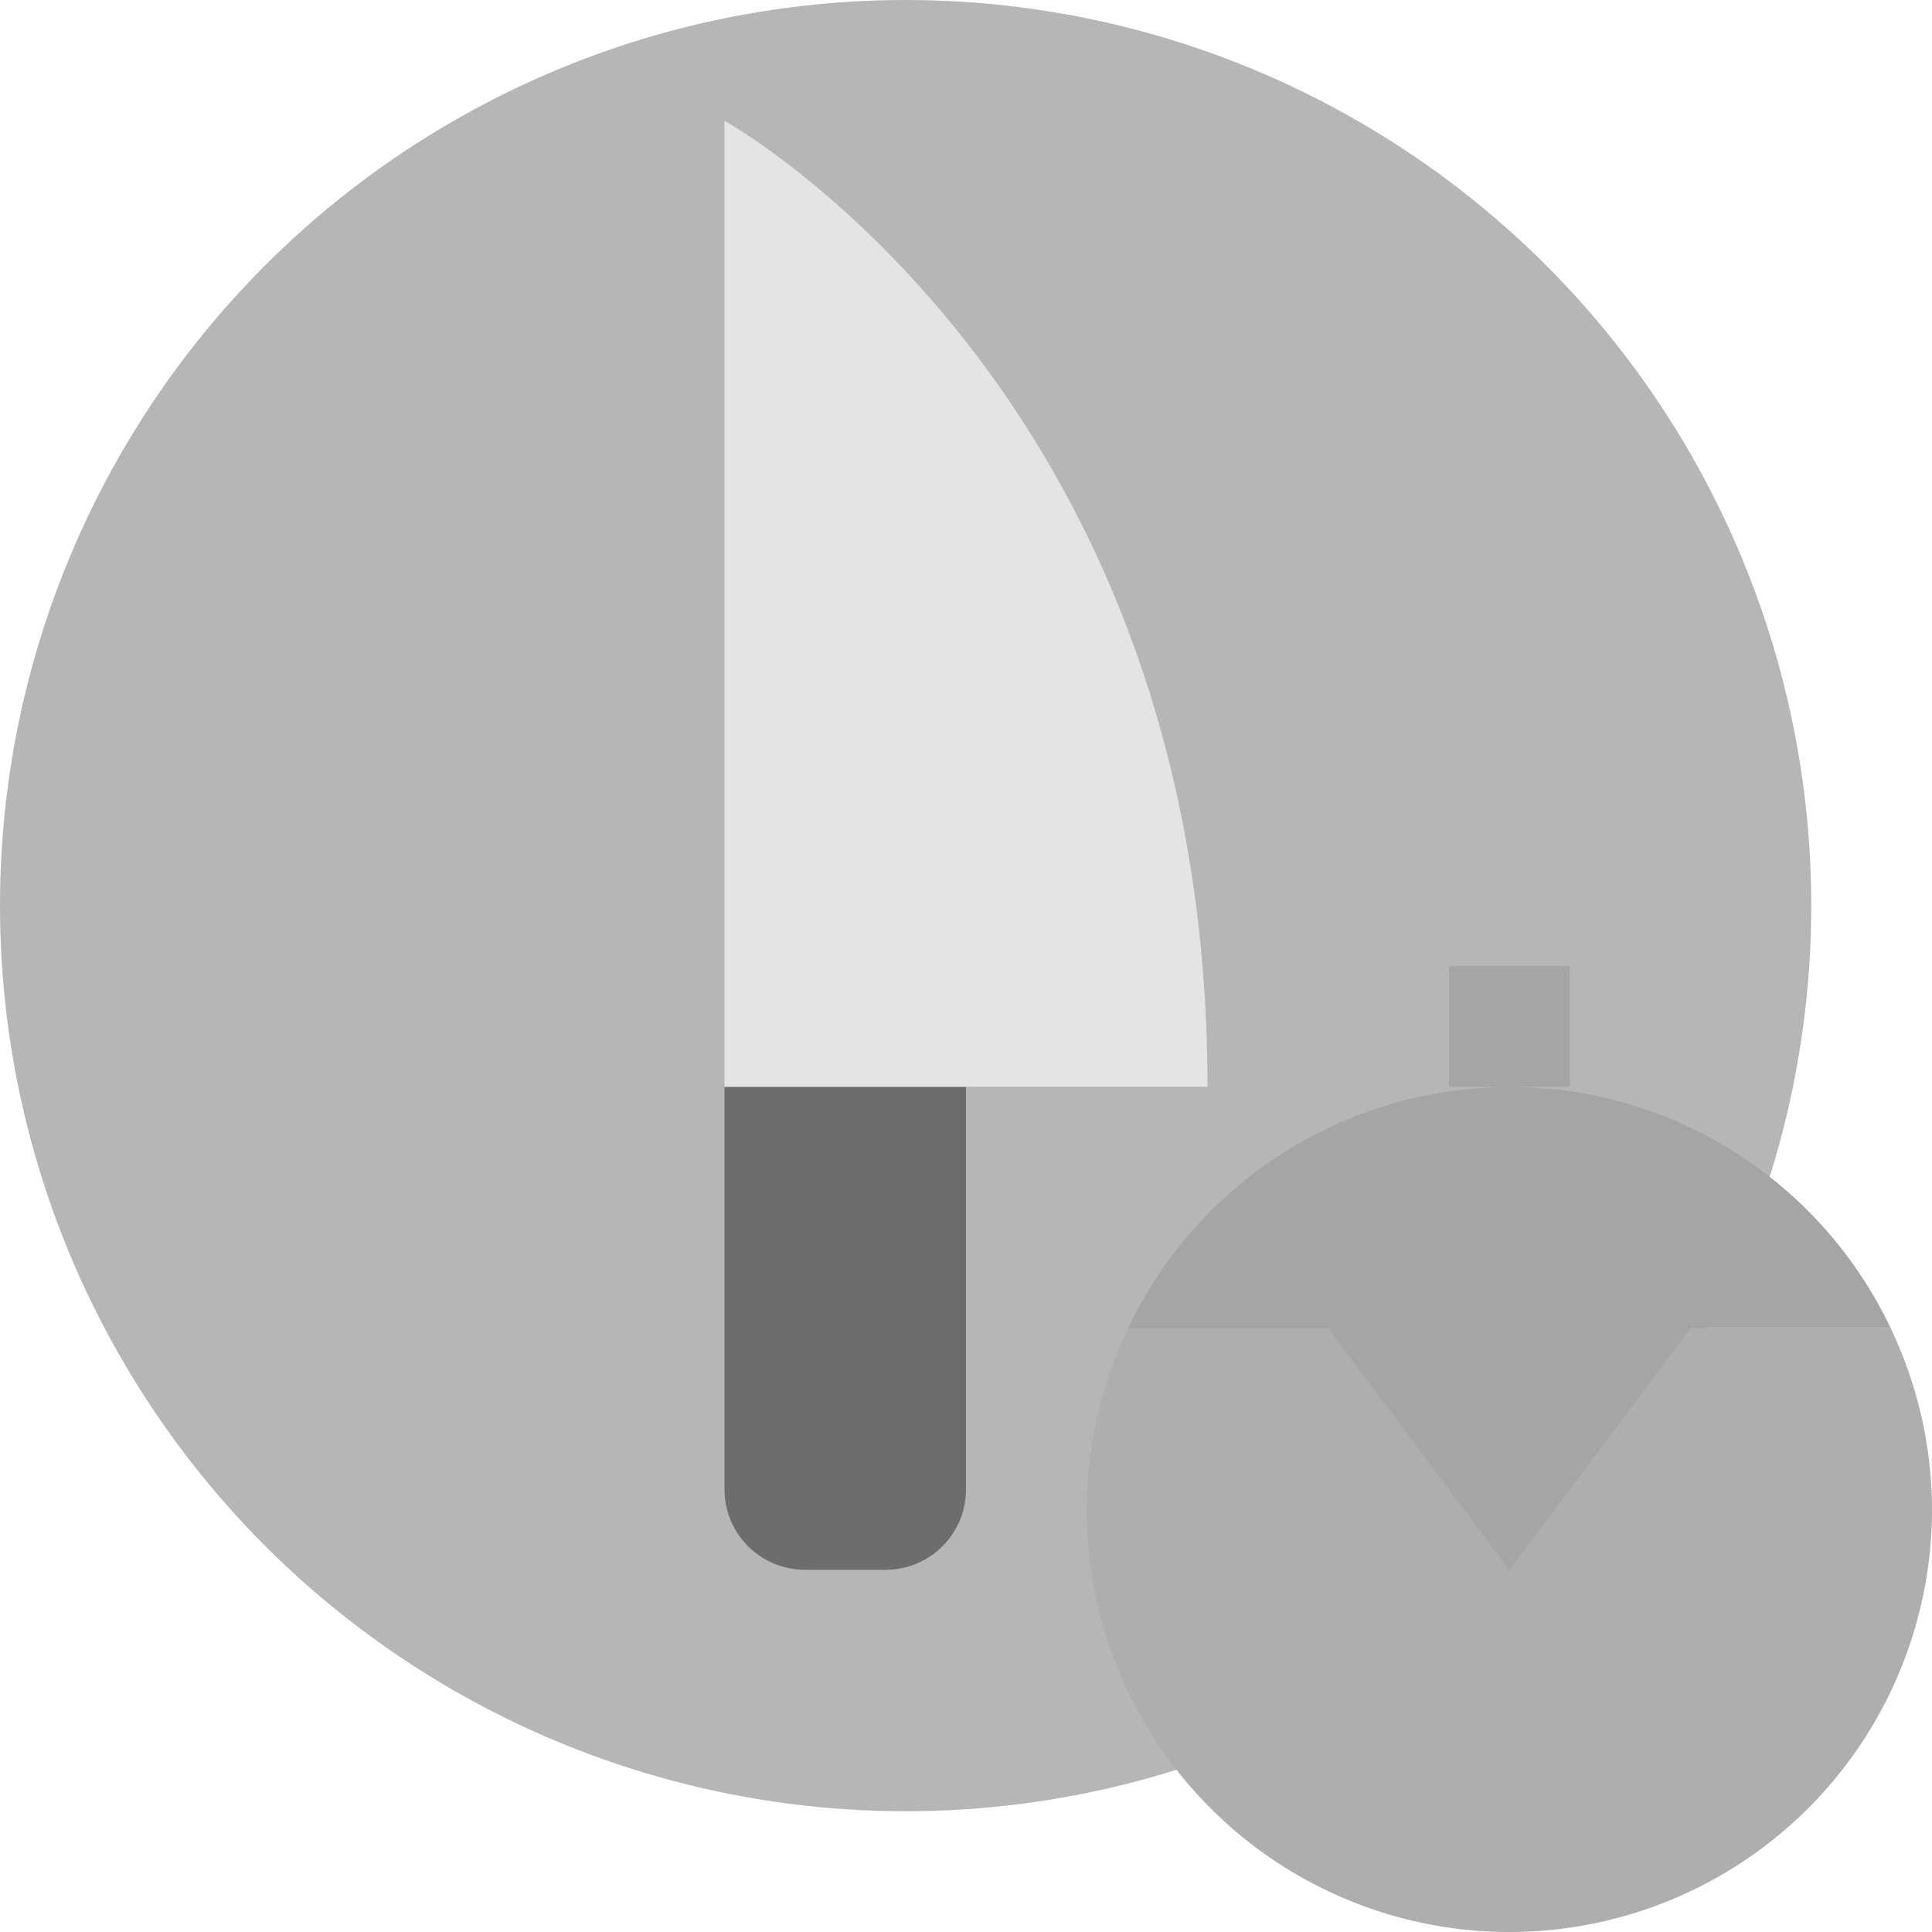 <svg xmlns="http://www.w3.org/2000/svg" width="16" height="16" version="1.1" viewBox="0 0 16 16">
 <circle style="fill:#b6b6b6" cx="7.5" cy="7.5" r="7.5"/>
 <path style="fill:#6d6d6d" d="m 6,9 0,3.333 C 6,12.703 6.297,13 6.667,13 l 0.667,0 C 7.703,13 8,12.703 8,12.333 L 8,9 6,9 Z"/>
 <path style="fill:#e4e4e4" d="m 6,1 c 0,0 4,2.212 4,8 L 6,9 Z"/>
 <path style="fill:#aeaeae" d="M 12.5 9 C 12.628 9 12.749 9.014 12.873 9.021 A 3.5 3.5 0 0 0 12.5 9 z M 12.5 9 A 3.5 3.5 0 0 0 12.162 9.02 C 12.275 9.013 12.384 9 12.5 9 z M 12.121 9.023 A 3.5 3.5 0 0 0 11.816 9.07 A 3.5 3.5 0 0 1 12.121 9.023 z M 13.021 9.043 A 3.5 3.5 0 0 1 13.264 9.088 A 3.5 3.5 0 0 0 13.021 9.043 z M 11.775 9.08 A 3.5 3.5 0 0 0 11.49 9.152 A 3.5 3.5 0 0 1 11.775 9.08 z M 13.342 9.107 A 3.5 3.5 0 0 1 13.615 9.186 A 3.5 3.5 0 0 0 13.342 9.107 z M 11.4 9.182 A 3.5 3.5 0 0 0 11.158 9.271 A 3.5 3.5 0 0 1 11.4 9.182 z M 13.643 9.195 A 3.5 3.5 0 0 1 13.947 9.316 A 3.5 3.5 0 0 0 13.643 9.195 z M 13.947 9.316 A 3.5 3.5 0 0 1 14.254 9.475 A 3.5 3.5 0 0 0 13.947 9.316 z M 11.096 9.299 A 3.5 3.5 0 0 0 10.832 9.428 A 3.5 3.5 0 0 1 11.096 9.299 z M 10.803 9.443 A 3.5 3.5 0 0 0 10.529 9.611 A 3.5 3.5 0 0 1 10.803 9.443 z M 14.268 9.482 A 3.5 3.5 0 0 1 14.551 9.668 A 3.5 3.5 0 0 0 14.268 9.482 z M 14.551 9.668 A 3.5 3.5 0 0 1 14.816 9.881 A 3.5 3.5 0 0 0 14.551 9.668 z M 10.51 9.625 A 3.5 3.5 0 0 0 10.25 9.824 A 3.5 3.5 0 0 1 10.51 9.625 z M 10.238 9.834 A 3.5 3.5 0 0 0 9.99 10.066 A 3.5 3.5 0 0 1 10.238 9.834 z M 9.99 10.066 A 3.5 3.5 0 0 0 9.76 10.328 A 3.5 3.5 0 0 1 9.99 10.066 z M 14.844 9.906 A 3.5 3.5 0 0 1 15.07 10.129 A 3.5 3.5 0 0 0 14.844 9.906 z M 15.084 10.143 A 3.5 3.5 0 0 1 15.297 10.402 A 3.5 3.5 0 0 0 15.084 10.143 z M 15.297 10.402 A 3.5 3.5 0 0 1 15.492 10.691 A 3.5 3.5 0 0 0 15.297 10.402 z M 15.492 10.691 A 3.5 3.5 0 0 1 15.658 11 A 3.5 3.5 0 0 0 15.492 10.691 z M 15.658 11 L 9.342 11 A 3.5 3.5 0 0 0 9 12.5 A 3.5 3.5 0 0 0 12.5 16 A 3.5 3.5 0 0 0 16 12.5 A 3.5 3.5 0 0 0 15.658 11 z M 9.758 10.33 A 3.5 3.5 0 0 0 9.557 10.613 A 3.5 3.5 0 0 1 9.758 10.33 z M 9.557 10.613 A 3.5 3.5 0 0 0 9.383 10.918 A 3.5 3.5 0 0 1 9.557 10.613 z"/>
 <path style="fill:#a5a5a5" d="M 12 8 L 12 9 L 12.5 9 L 13 9 L 13 8 L 12 8 z M 12.5 9 C 12.38 9 12.267 9.013 12.15 9.02 A 3.5 3.5 0 0 0 9.342 11 L 11 11 L 11.75 12 L 12.5 13 L 13.25 12 L 14 11 L 15.658 11 A 3.5 3.5 0 0 0 12.879 9.021 C 12.753 9.014 12.63 9 12.5 9 z"/>
</svg>
